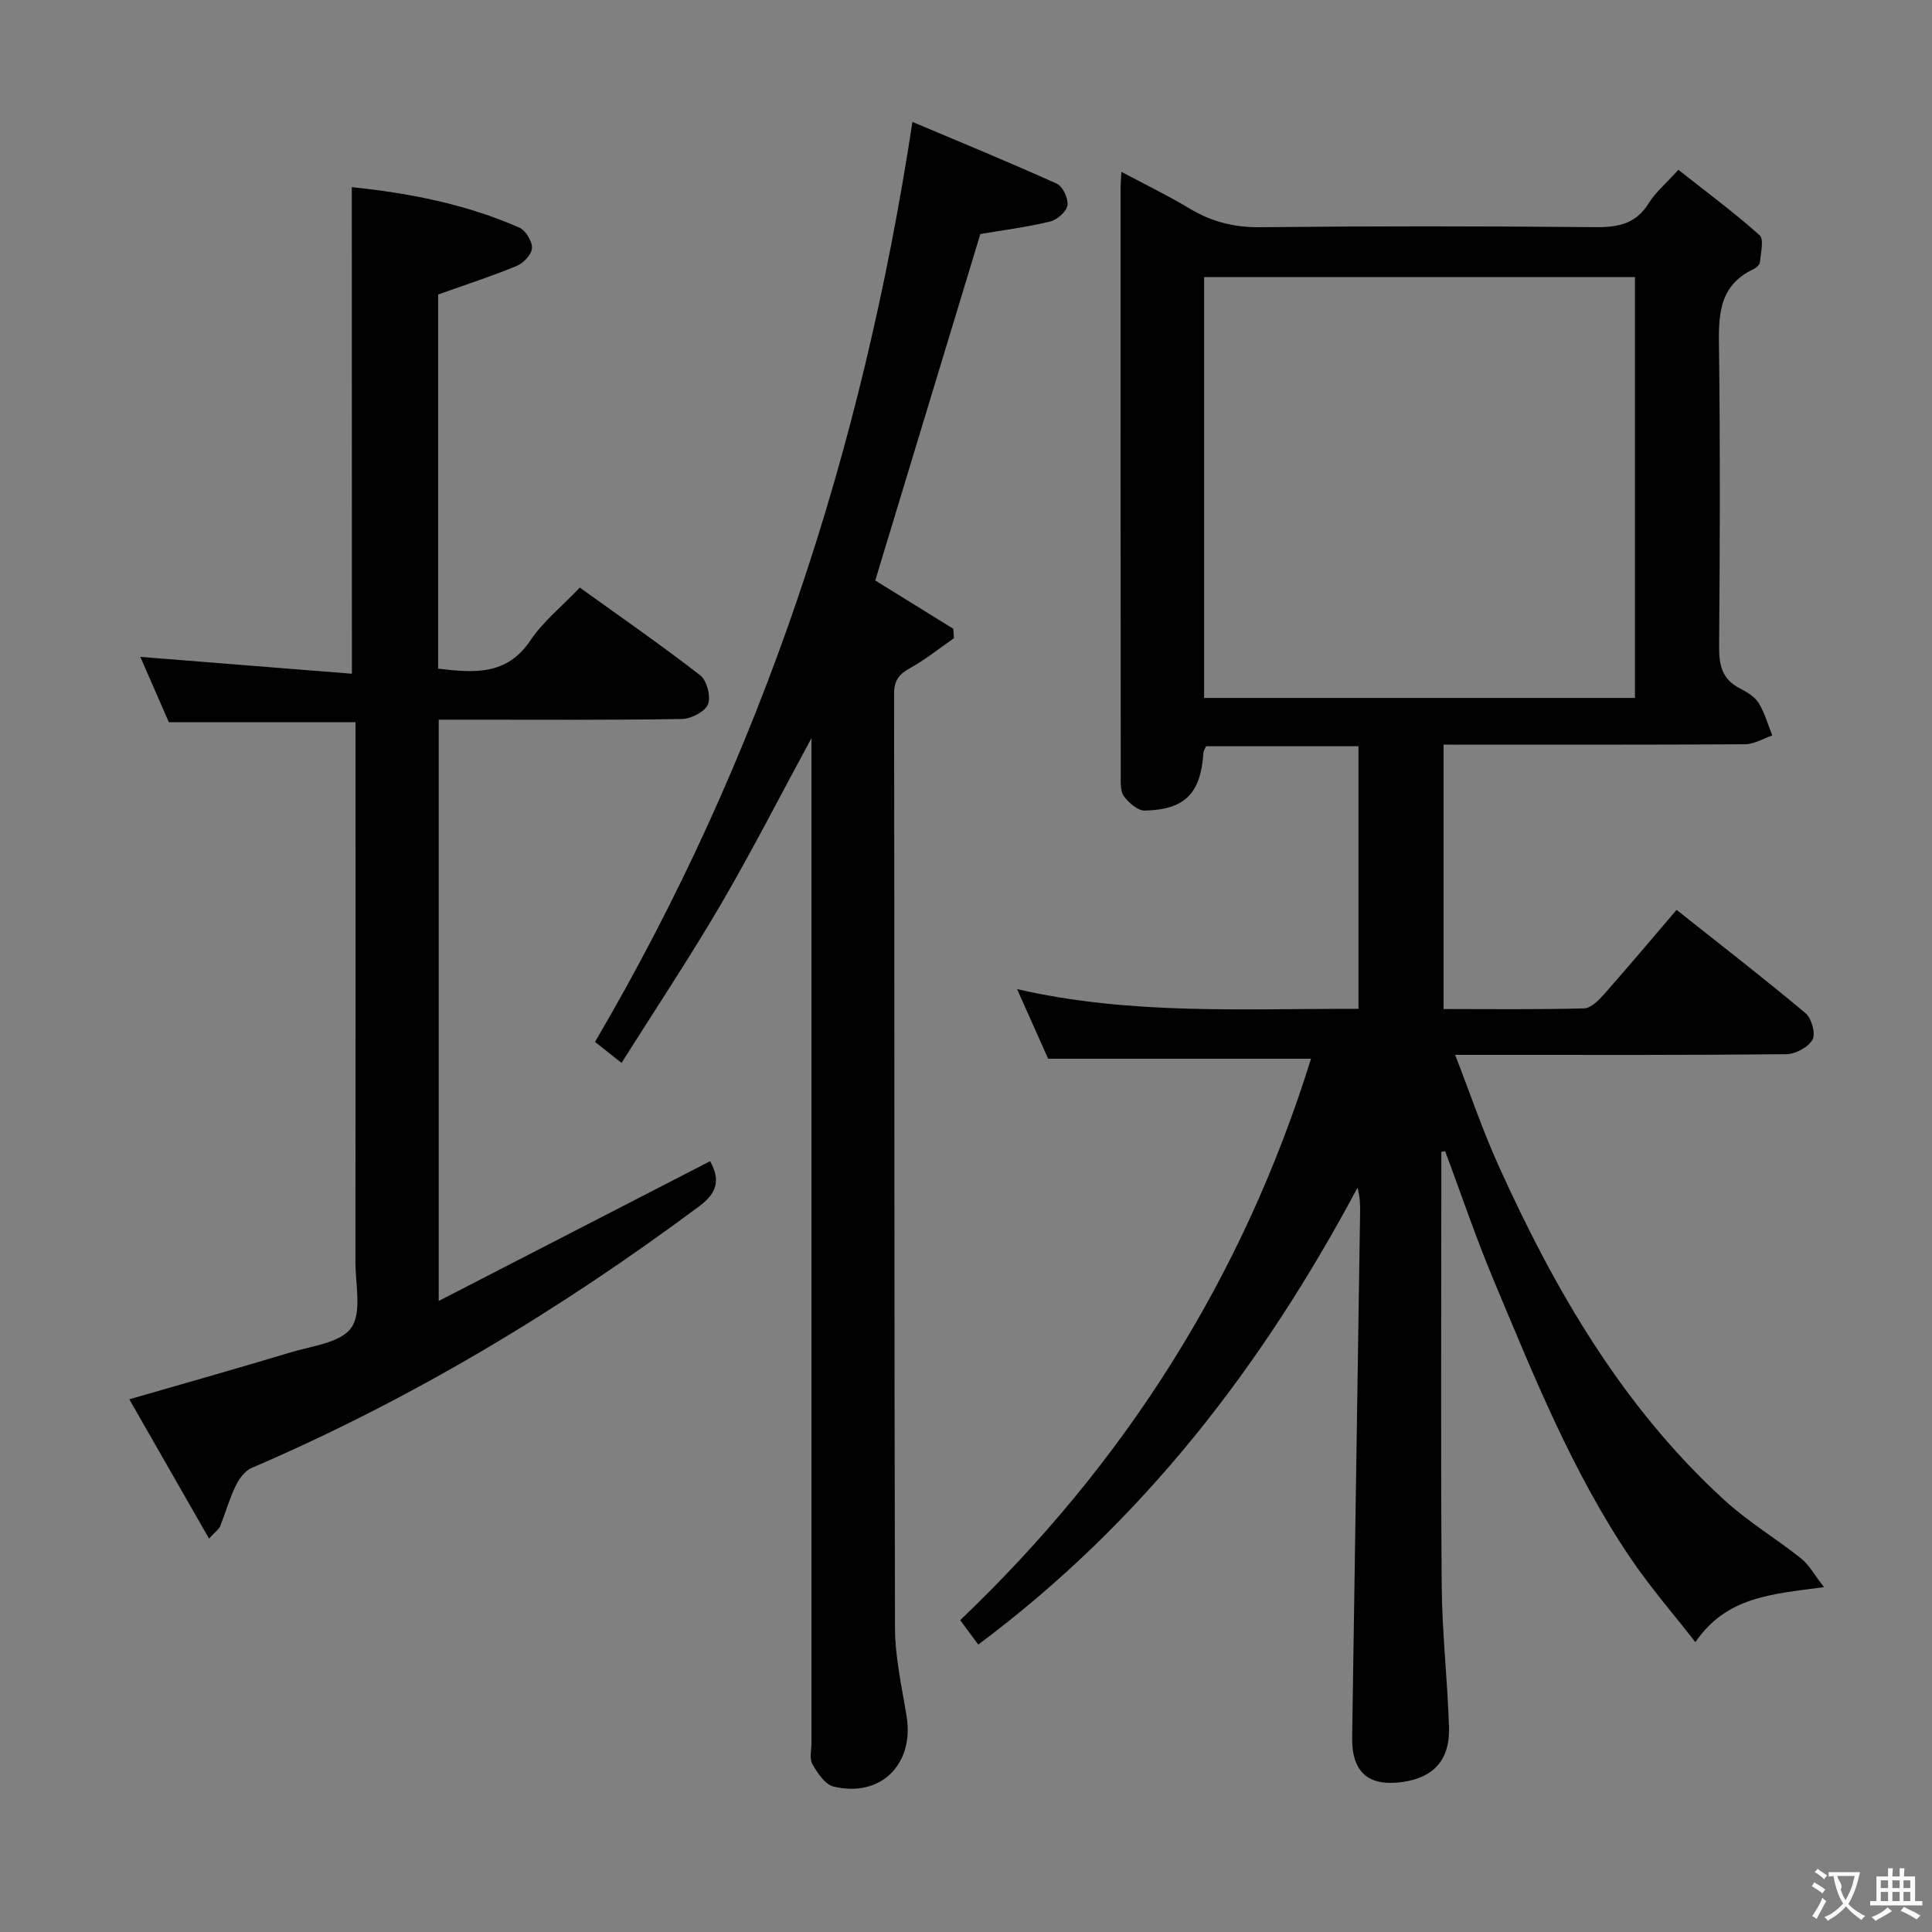<svg enable-background="new 0 0 400 400" viewBox="0 0 400 400" xmlns="http://www.w3.org/2000/svg"><rect x="0" y="0" width="400" height="400" fill="#808080" stroke="none"/><g fill="#010000"><path d="m298.41 238.49v7.88c0 27.33-.14 54.65.08 81.98.08 9.79 1.22 19.57 1.51 29.36.2 6.64-3.21 10.31-9.54 11.22-7.17 1.03-10.62-2-10.51-9.28.54-36.12 1.1-72.23 1.64-108.35.03-1.75 0-3.51-.54-5.39-19.67 36.88-44.46 69.19-78.51 94.58-1.18-1.6-2.4-3.24-3.74-5.06 34.19-32.6 58.57-71.03 72.63-116.23-18.24 0-35.91 0-54.42 0-1.73-3.89-3.88-8.69-6.43-14.41 23.72 5.44 47.05 3.99 70.68 4.09 0-18.26 0-36.16 0-54.38-10.64 0-21.05 0-31.55 0-.2.47-.53.89-.56 1.33-.51 8.36-3.77 11.81-12.13 11.99-1.46.03-3.32-1.6-4.32-2.96-.77-1.04-.66-2.86-.66-4.33-.04-40.66-.04-81.32-.03-121.97 0-.66.07-1.32.17-2.98 4.97 2.65 9.66 4.91 14.1 7.59 4.56 2.74 9.22 3.93 14.62 3.87 23.16-.24 46.32-.22 69.48-.01 4.69.04 8.34-.7 10.97-4.96 1.37-2.22 3.49-3.99 6.14-6.91 5.66 4.47 11.45 8.76 16.81 13.53.95.85.24 3.69.08 5.59-.04.52-.76 1.17-1.32 1.43-7.6 3.59-7.24 10.22-7.15 17.19.25 20.32.18 40.66.01 60.98-.03 3.83.63 6.76 4.26 8.62 1.46.75 3.09 1.71 3.91 3.02 1.28 2.04 1.93 4.48 2.84 6.75-1.88.64-3.76 1.81-5.65 1.82-20.65.13-41.3.08-62.41.08v54.74c9.83 0 19.47.13 29.1-.14 1.44-.04 3.06-1.72 4.19-2.99 4.95-5.59 9.74-11.3 14.96-17.4 9.14 7.26 18.06 14.15 26.69 21.38 1.26 1.05 2.14 4.26 1.45 5.49-.88 1.57-3.52 2.99-5.42 3.01-20.16.21-40.32.14-60.48.14-2.29 0-4.58 0-8.09 0 3.17 8.15 5.69 15.64 8.93 22.81 11.65 25.8 25.69 50.07 46.86 69.41 4.88 4.46 10.66 7.92 15.85 12.05 1.61 1.28 2.66 3.28 4.73 5.93-10.77 1.44-20.18 1.94-26.63 11.39-4.63-5.95-9.3-11.31-13.26-17.15-12.22-17.99-20.25-38.11-28.6-58.03-3.64-8.69-6.65-17.65-9.95-26.48-.26.06-.53.11-.79.16zm-49.11-93.99h89.2c0-29.2 0-58.08 0-87.13-29.87 0-59.42 0-89.2 0z"/><path d="m72.84 38.75c11.74 1.21 23.54 3.48 34.69 8.38 1.31.58 2.68 2.84 2.61 4.24-.07 1.32-1.78 3.12-3.19 3.7-5.19 2.14-10.55 3.87-16.24 5.9v77.47c7.43.87 14.18 1.47 19.1-5.84 2.65-3.94 6.53-7.06 10.23-10.95 8.42 6.06 16.86 11.9 24.95 18.18 1.37 1.07 2.23 4.42 1.58 6-.63 1.53-3.49 3-5.39 3.03-14.82.24-29.66.14-44.48.14-1.82 0-3.64 0-5.87 0v120.35c19.23-9.9 37.61-19.37 56.2-28.94 1.87 3.48 1.85 6.27-2.18 9.27-28.92 21.54-59.6 40.01-92.78 54.25-1.39.6-2.59 2.27-3.29 3.73-1.29 2.68-2.11 5.58-3.21 8.36-.22.55-.83.94-2.29 2.53-5.7-9.95-11.07-19.33-16.51-28.84 11.52-3.34 22.48-6.41 33.38-9.71 4.42-1.34 10.34-1.97 12.56-5.08 2.24-3.14.88-8.95.88-13.6.04-35.32.02-70.64.02-105.97 0-1.96 0-3.92 0-5.82-13.15 0-25.73 0-38.65 0-1.92-4.38-3.97-9.09-5.91-13.53 14.67 1.17 29.25 2.33 43.81 3.49-.02-34.12-.02-67.02-.02-100.74z"/><path d="m188.91 25.24c9.89 4.18 19.97 8.31 29.89 12.79 1.24.56 2.42 3.1 2.2 4.5-.21 1.31-2.15 2.99-3.61 3.34-4.82 1.16-9.76 1.79-14.42 2.58-7.24 23.88-14.46 47.67-21.76 71.73 5.09 3.15 10.63 6.57 16.16 10 .04.65.09 1.31.13 1.96-3 2.08-5.87 4.39-9.04 6.16-2.26 1.26-3.35 2.48-3.35 5.3.1 64.5.01 129 .19 193.49.02 6.09 1.42 12.19 2.4 18.25 1.62 9.91-5.36 16.9-15.11 14.55-1.77-.42-3.34-2.81-4.39-4.64-.65-1.14-.19-2.93-.19-4.43 0-67.33 0-134.66 0-201.99 0-1.8 0-3.59 0-6.02-6.46 11.91-12.3 23.36-18.77 34.44-6.44 11.01-13.52 21.65-20.56 32.82-2.15-1.71-3.68-2.93-5.49-4.36 34.58-58.88 55.36-122.35 65.72-190.47z"/></g><path d="m377.9 391.2c-.2.3-.4.5-.6.8-.7-.6-1.4-1-2.2-1.5.2-.3.4-.5.5-.8.6.4 1.4.8 2.3 1.5zm-1.8 6.1c-.2-.2-.5-.4-.9-.6.4-.6.8-1.2 1.2-1.9s.7-1.3.9-1.9c.3.3.5.5.8.7-.7 1.3-1.4 2.6-2 3.7zm2.2-9c-.3.3-.5.5-.6.8-.6-.6-1.3-1.1-2-1.5.3-.3.5-.5.6-.7.6.5 1.3.9 2 1.4zm.3.2v-.9h2 4.5c-.3 1.3-.6 2.5-1 3.6s-.9 2.1-1.4 3c.4.5 1 1 1.6 1.4s1.2.8 1.9 1.1c-.3.2-.5.4-.8.8-.4-.3-1-.7-1.6-1.2s-1.2-1.1-1.6-1.6c-.5.6-1.1 1.1-1.7 1.6s-1.4.9-2.1 1.4c-.1-.3-.3-.5-.7-.8.6-.2 1.2-.5 1.9-1s1.4-1.1 2-1.8c-.5-.8-.9-1.6-1.2-2.5s-.6-2-.8-3.2c-.4.1-.7.1-1 .1zm2.5 2.7c.3 1 .7 1.7 1 2.2.3-.5.6-1.1 1-2s.6-1.9.9-3h-3.2-.4c.1.9 1.3 1.8.7 2.8z" fill="#fbfafa"/><path d="m396.5 388.5v1.5 3.6h1.5v.9c-.4 0-1 0-1.7 0h-7.9c-.5 0-.9 0-1.2 0v-.9h1.3v-3.5c0-.7 0-1.2 0-1.6h2.4c0-.8 0-1.4 0-1.7h1c0 .3-.1.8-.1 1.7h1.5c0-.8 0-1.4 0-1.7h1c0 .3-.1.9-.1 1.7zm-8.2 9.2c-.2-.3-.5-.5-.8-.8.8-.3 1.4-.6 1.9-.9s1-.7 1.4-1.1c.3.3.6.5.9.8-1.6 1-2.8 1.6-3.4 2zm2.6-6.8v-1.6h-1.5v1.6zm0 2.7v-1.9h-1.5v1.9zm2.4-2.7v-1.6h-1.5v1.6zm0 2.7v-1.9h-1.5v1.9zm.2 2 .7-.8c.4.2.9.5 1.6.8s1.3.7 1.8 1c-.3.3-.5.5-.8.8-.4-.3-1.5-1-3.3-1.8zm2-4.7v-1.6h-1.4v1.6zm0 2.7v-1.9h-1.4v1.9z" fill="#fbfafa"/></svg>